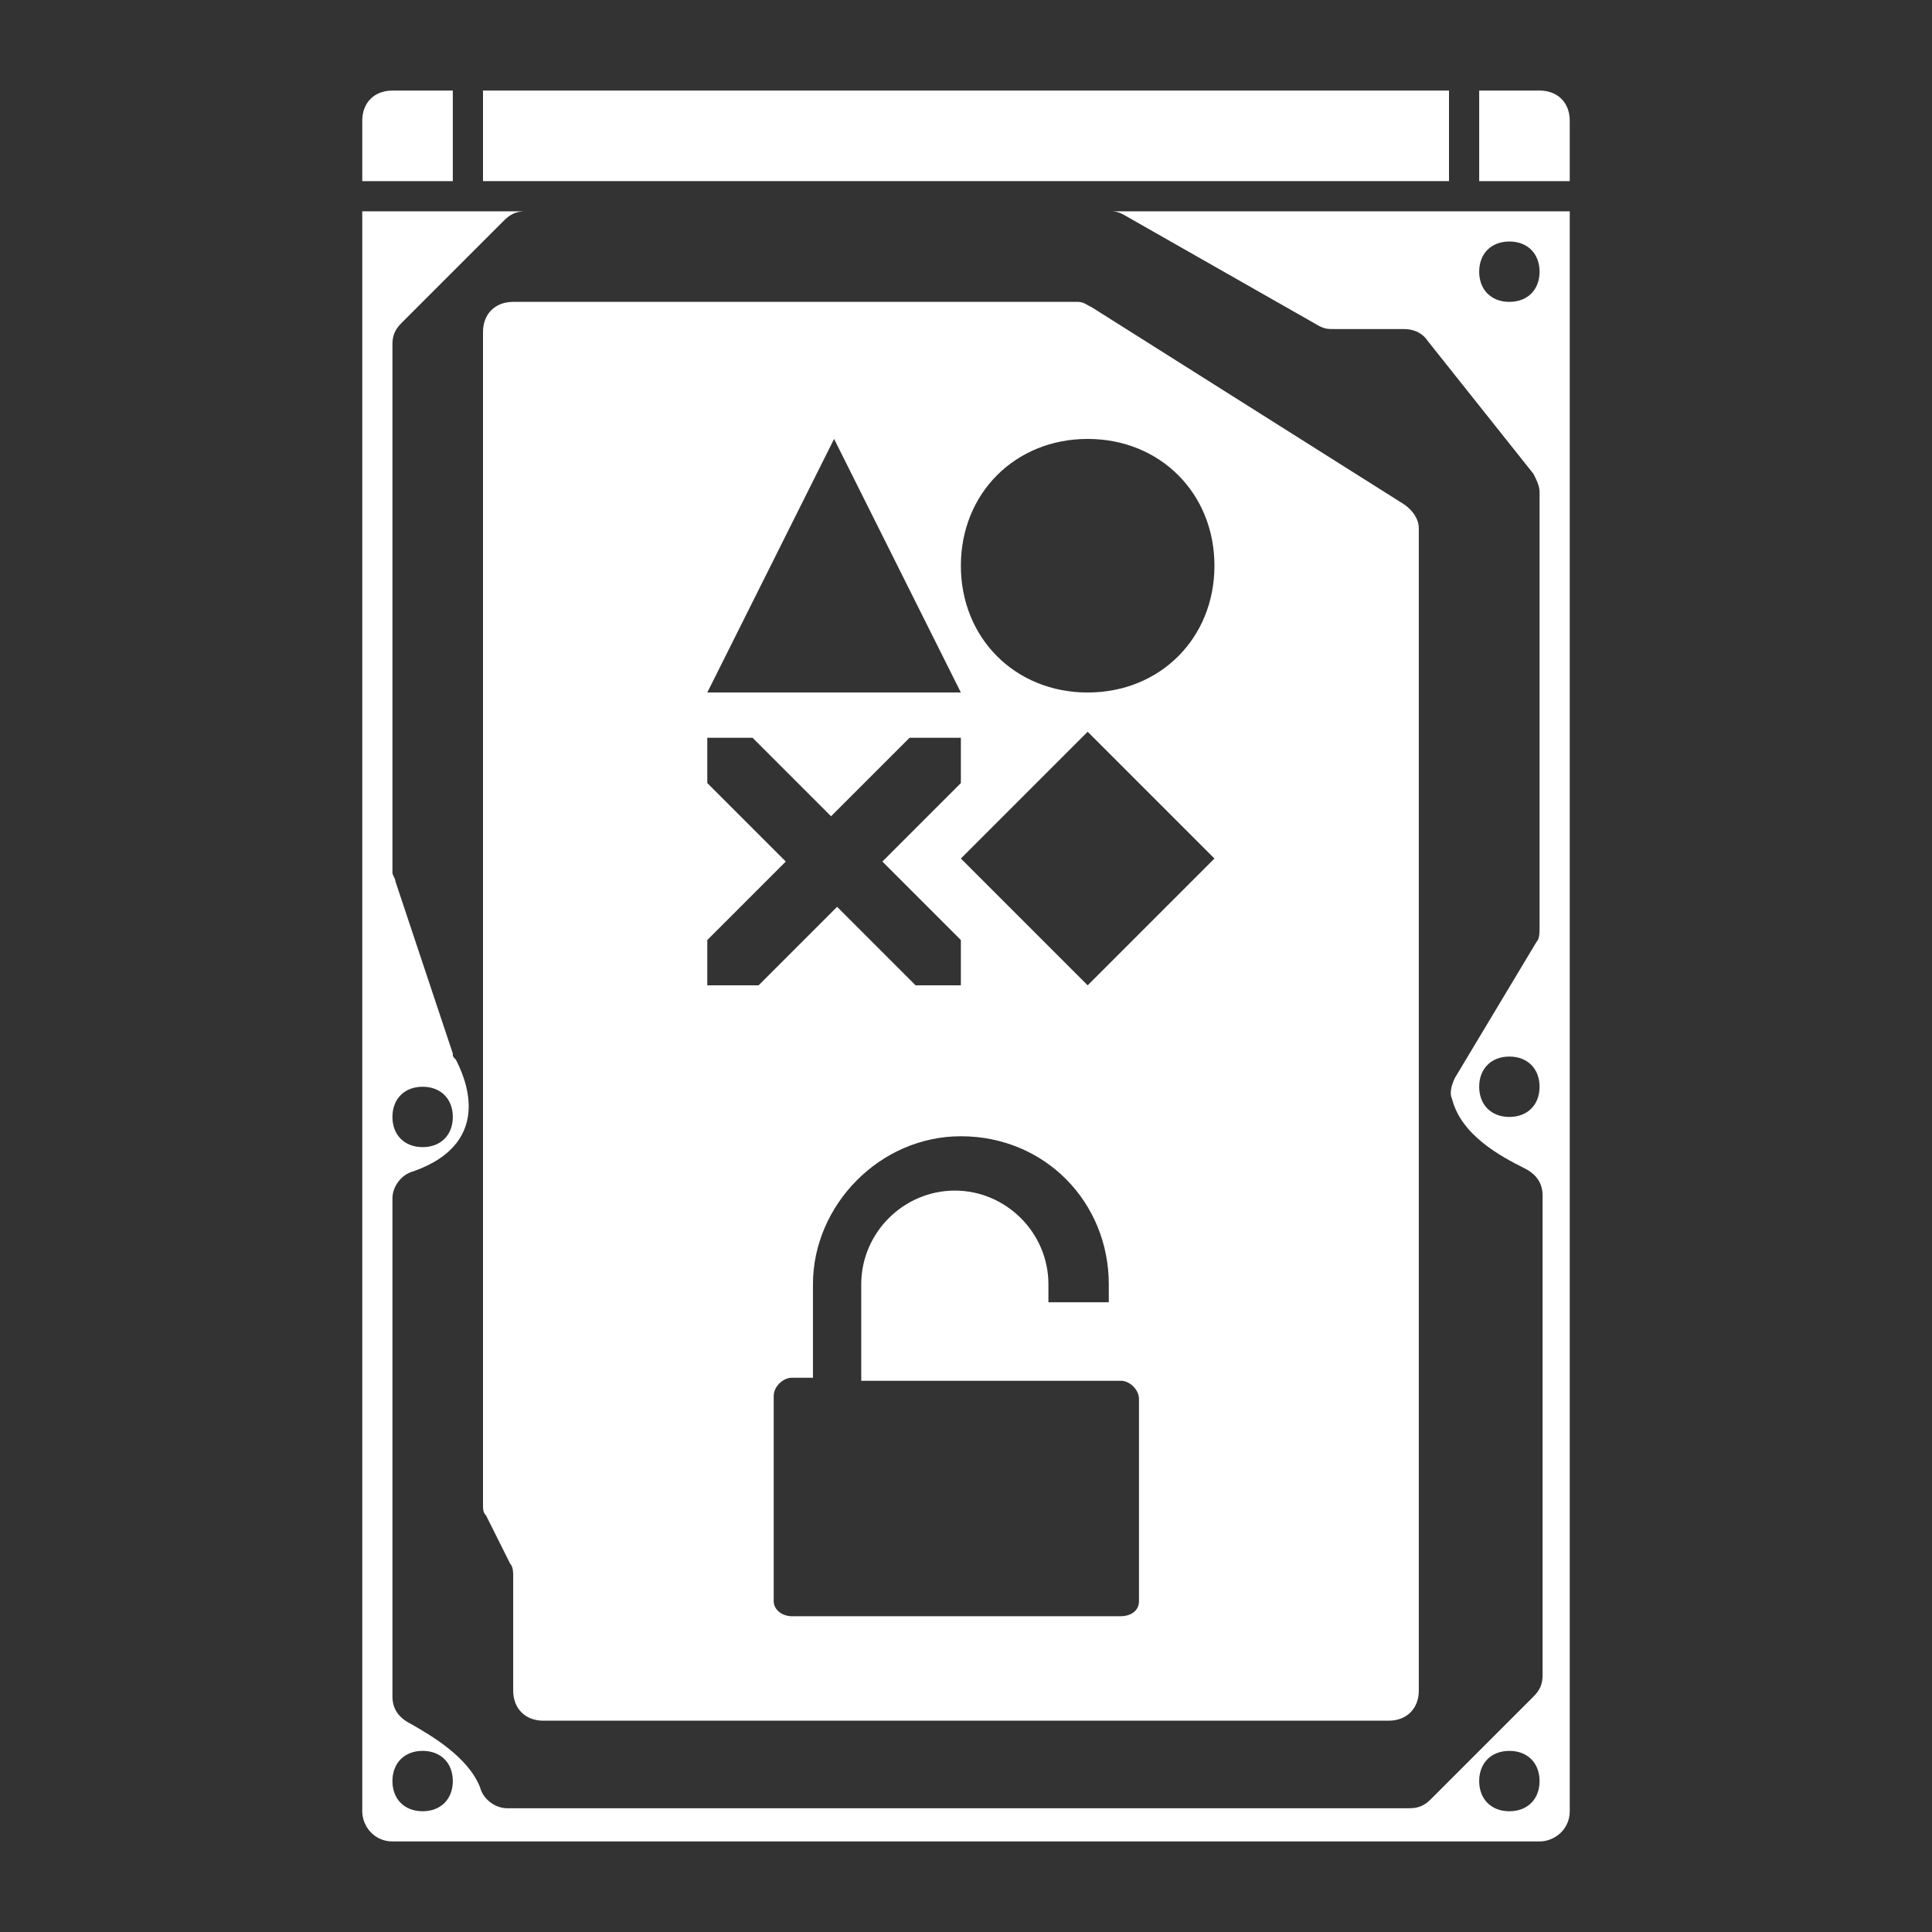 <?xml version="1.0" encoding="utf-8"?>
<!-- Generator: Adobe Illustrator 26.3.1, SVG Export Plug-In . SVG Version: 6.00 Build 0)  -->
<svg version="1.1"
	 id="svg4048" xmlns:svg="http://www.w3.org/2000/svg" xmlns:sodipodi="http://sodipodi.sourceforge.net/DTD/sodipodi-0.dtd" xmlns:dc="http://purl.org/dc/elements/1.1/" xmlns:cc="http://creativecommons.org/ns#" xmlns:inkscape="http://www.inkscape.org/namespaces/inkscape" xmlns:rdf="http://www.w3.org/1999/02/22-rdf-syntax-ns#" inkscape:export-filename="/Users/margetts/Documents/GitHub/Working/monochrome/Sony - PlayStation 3 (DLC)-content.png"
	 xmlns="http://www.w3.org/2000/svg" xmlns:xlink="http://www.w3.org/1999/xlink" x="0px" y="0px" viewBox="0 0 64 64"
	 style="enable-background:new 0 0 64 64;" xml:space="preserve">
<rect x="0" y="0" width="64" height="64" fill="#333333" stroke="none"/>
<path id="path101" style="fill:#FFFFFF;" d="M52,6h-3V3h2c0.6,0,1,0.4,1,1V6z"/>
<path id="path103" style="fill:#FFFFFF;" d="M12,6h3V3h-2c-0.6,0-1,0.4-1,1V6z"/>
<path id="path105" style="fill:#FFFFFF;" d="M36.7,7c0.2,0,0.3,0,0.5,0.1l6.5,3.7c0.2,0.1,0.3,0.1,0.5,0.1h2.3
	c0.3,0,0.6,0.1,0.8,0.4l3.5,4.4c0.1,0.2,0.2,0.4,0.2,0.6v14.4c0,0.2,0,0.4-0.1,0.5l-2.7,4.5c-0.1,0.2-0.2,0.5-0.1,0.7
	c0.3,1.2,1.6,1.9,2.4,2.3c0.4,0.2,0.6,0.5,0.6,0.9v15.9c0,0.3-0.1,0.5-0.3,0.7l-3.4,3.4c-0.2,0.2-0.4,0.3-0.7,0.3H16.8
	c-0.4,0-0.8-0.3-0.9-0.7c-0.4-1-1.6-1.7-2.3-2.1c-0.4-0.2-0.6-0.5-0.6-0.9V39.7c0-0.4,0.3-0.8,0.7-0.9c2.8-1,1.6-3.3,1.4-3.7
	C15,35,15,35,15,34.9l-1.9-5.7c0-0.1-0.1-0.2-0.1-0.3V11.4c0-0.3,0.1-0.5,0.3-0.7l3.4-3.4C16.9,7.1,17.1,7,17.4,7H12v53
	c0,0.5,0.4,1,1,1h38c0.5,0,1-0.4,1-1V7H36.7z M14,36c0.6,0,1,0.4,1,1s-0.4,1-1,1s-1-0.4-1-1S13.4,36,14,36z M14,60c-0.6,0-1-0.4-1-1
	s0.4-1,1-1s1,0.4,1,1S14.6,60,14,60z M50,60c-0.6,0-1-0.4-1-1s0.4-1,1-1s1,0.4,1,1S50.6,60,50,60z M50,37c-0.6,0-1-0.4-1-1
	s0.4-1,1-1s1,0.4,1,1S50.6,37,50,37z M50,10c-0.6,0-1-0.4-1-1s0.4-1,1-1s1,0.4,1,1S50.6,10,50,10z"/>
<polygon id="polygon109" style="fill:#FFFFFF;" points="47,3 16,3 16,6 47,6 48,6 48,3 "/>
<path style="fill:#FFFFFF;" d="M46.5,16.7l-10.3-6.5C36,10.1,35.9,10,35.7,10H17c-0.6,0-1,0.4-1,1v38.8c0,0.2,0,0.3,0.1,0.4l0.8,1.6
	c0.1,0.1,0.1,0.3,0.1,0.4V56c0,0.6,0.4,1,1,1h28c0.6,0,1-0.4,1-1V17.5C47,17.2,46.8,16.9,46.5,16.7z M27.63,14.54l4.2,8.4h-8.4
	L27.63,14.54z M23.43,32.64v-1.5l2.6-2.6l-2.6-2.6v-1.5h1.5l2.6,2.6l2.6-2.6h1.7v1.5l-2.6,2.6l2.6,2.6v1.5h-1.5l-2.6-2.6l-2.6,2.6
	H23.43z M37.73,53.04c0,0.35-0.31,0.5-0.61,0.5H26.23c-0.3,0-0.6-0.2-0.6-0.5v-6.8c0-0.3,0.3-0.6,0.6-0.6h0.7v-3.1
	c0-2.6,2.2-4.9,4.9-4.9c2.8,0,4.9,2.2,4.9,4.9v0.6h-2v-0.6c0-1.7-1.4-3.1-3.1-3.1s-3.1,1.4-3.1,3.1v3.2h8.6c0.3,0,0.6,0.3,0.6,0.6
	C37.73,46.34,37.73,53.04,37.73,53.04z M36.03,32.64l-4.2-4.2l4.2-4.2l4.2,4.2L36.03,32.64z M36.03,22.94c-2.4,0-4.2-1.8-4.2-4.2
	s1.8-4.2,4.2-4.2s4.2,1.8,4.2,4.2S38.43,22.94,36.03,22.94z"/>
</svg>
